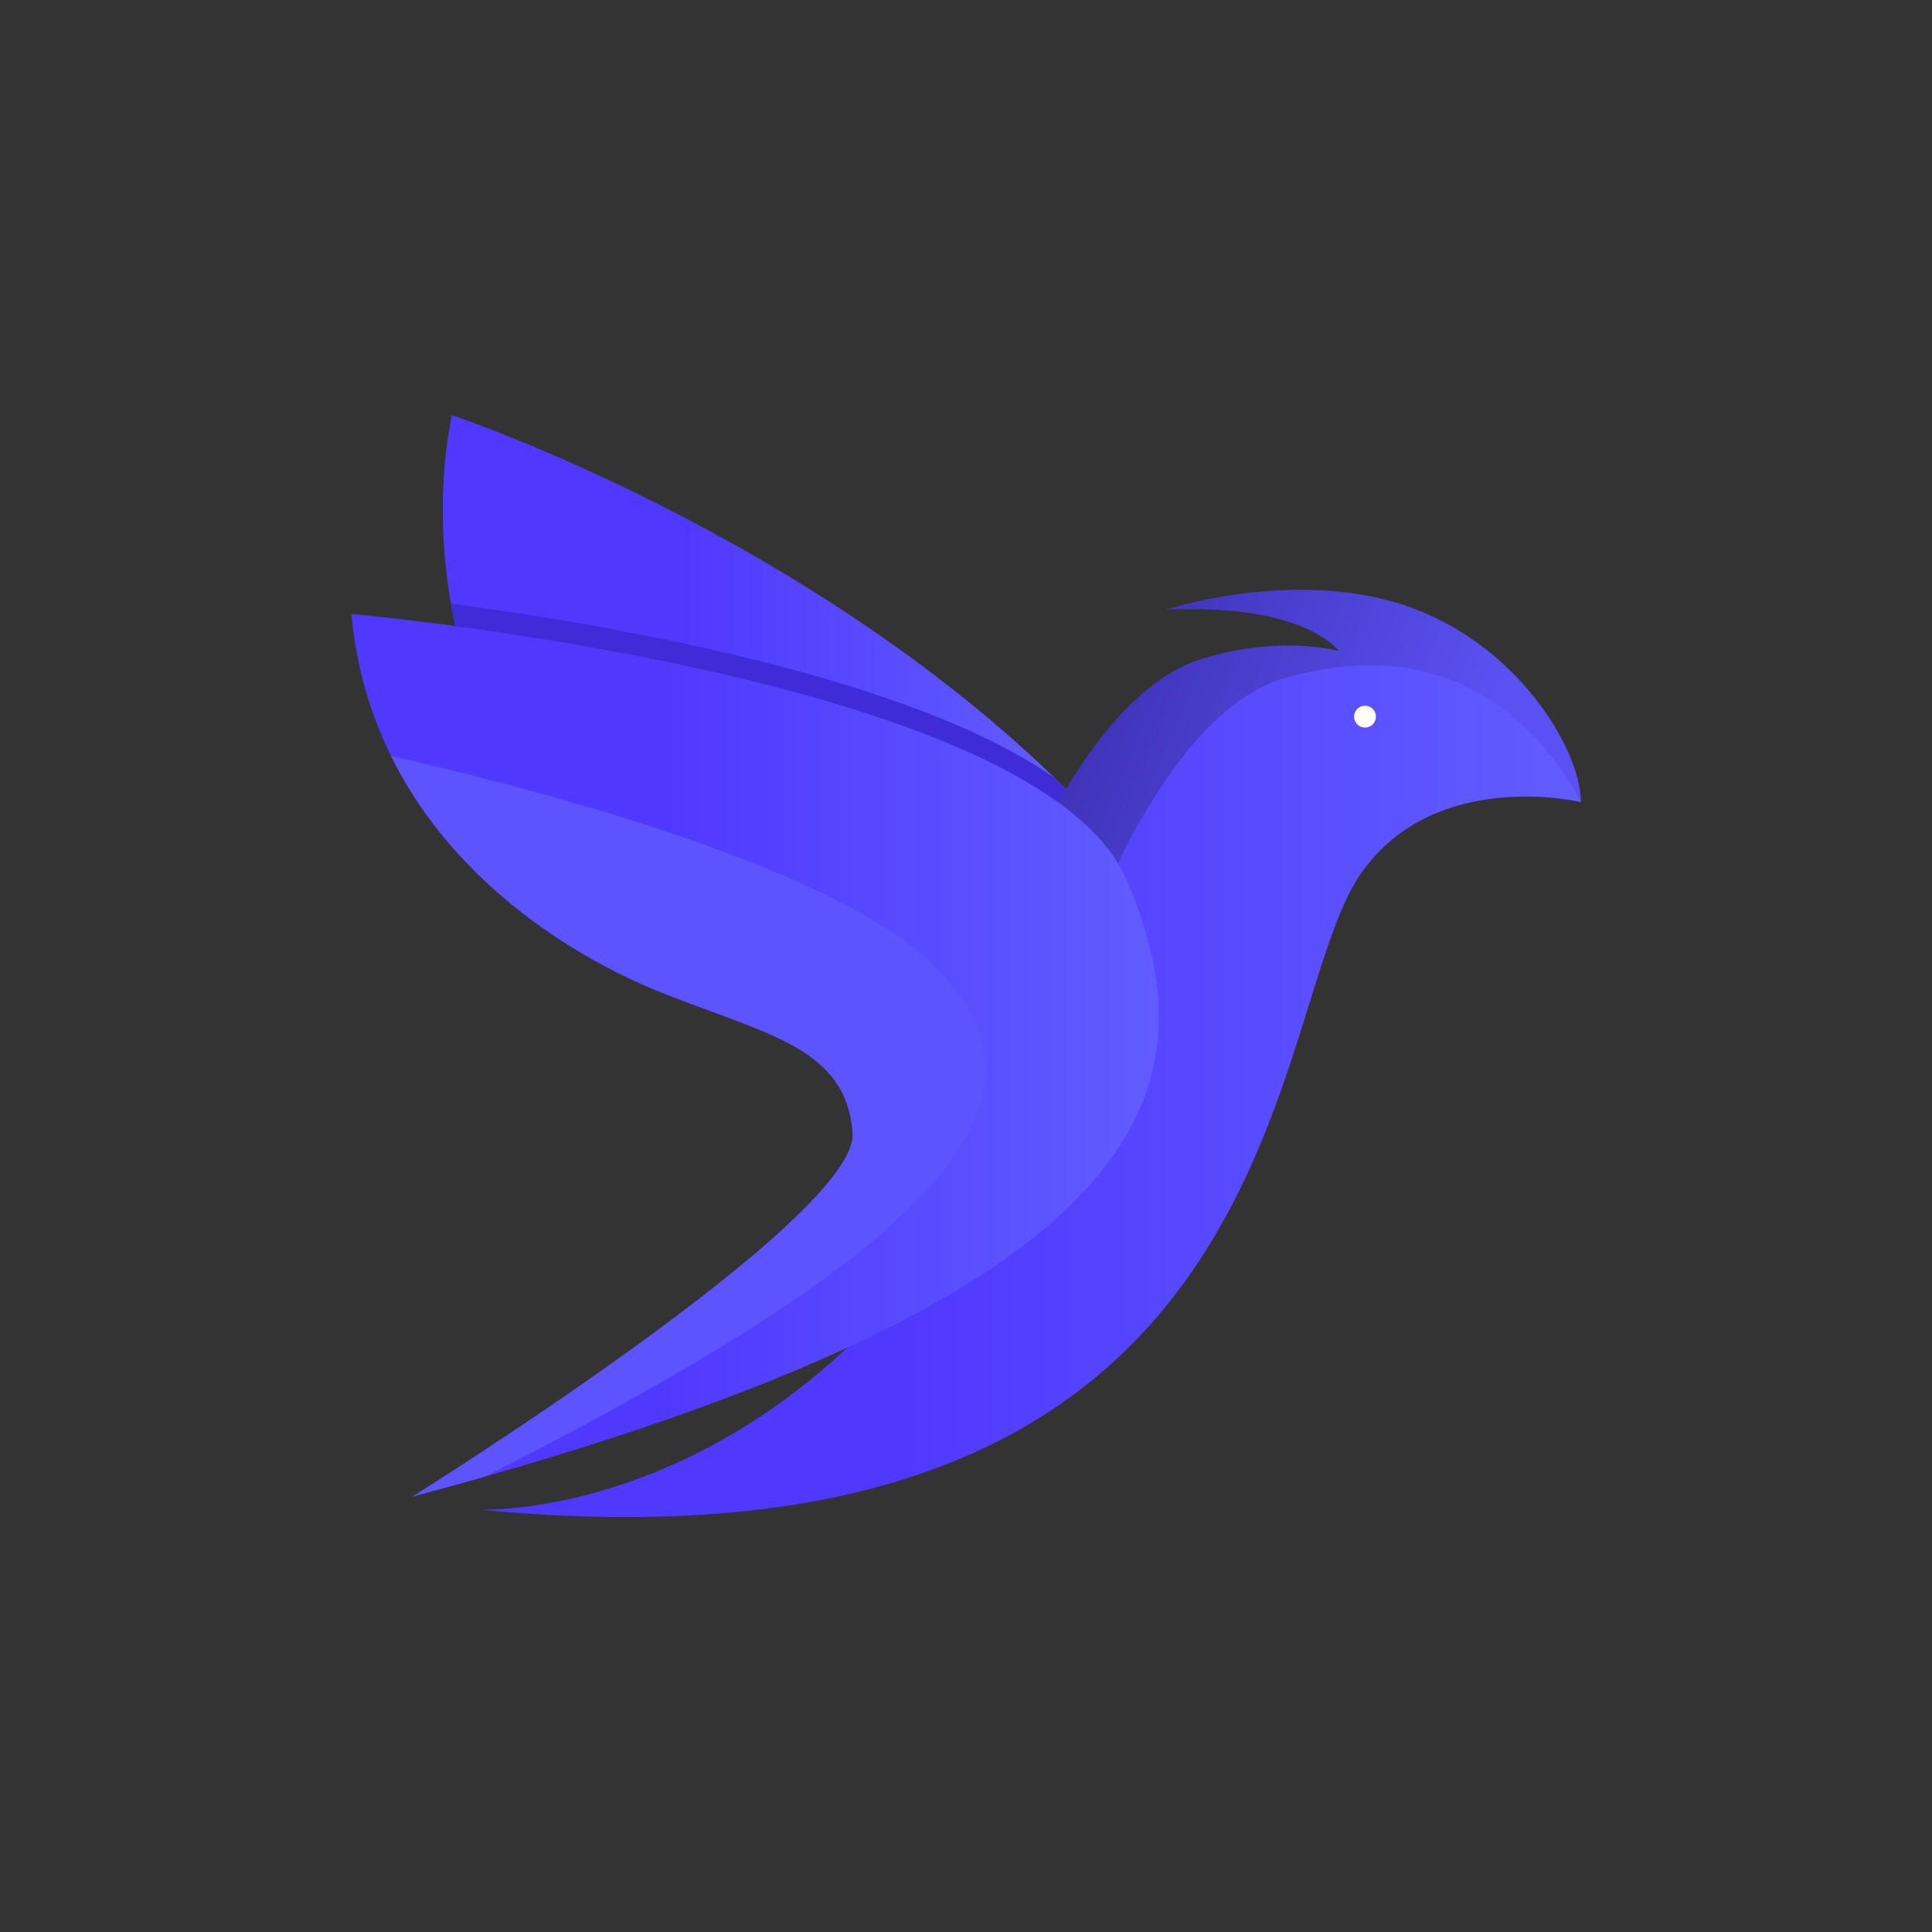<svg width="250" height="250" viewBox="0 0 250 250" fill="none" xmlns="http://www.w3.org/2000/svg">
<rect x="0" y="0" width="250" height="250" fill="#333333" stroke="none"/>
<g clip-path="url(#clip0_242_94403)">
<path d="M204.572 103.799C204.523 96.773 196.141 83.12 181.723 78.314C167.305 73.508 150.908 78.879 150.908 78.879C165.922 78.245 171.445 82.198 173.275 84.23C168.337 83.134 162.601 83.238 155.997 85.099C148.157 87.307 141.557 95.481 136.49 104.606C139.83 107.175 142.452 109.968 143.982 113.027C149.353 101.742 156.954 90.321 166.457 87.644C169.344 86.812 172.314 86.301 175.313 86.122L204.572 103.799Z" fill="url(#paint0_linear_242_94403)"/>
<path d="M62.139 195.352C62.139 195.352 107.936 197.331 134.793 137.964C134.793 137.964 146.384 93.297 166.456 87.643C186.529 81.989 198.585 92.531 204.571 103.798C204.571 103.798 185.679 99.233 176.068 113.086C163.4 131.342 167.869 205.529 62.139 195.352Z" fill="url(#paint1_linear_242_94403)"/>
<path d="M45.461 79.444C45.461 79.444 134.512 87.36 145.82 113.934C157.128 140.508 150.909 167.647 53.376 193.656C53.376 193.656 111.189 157.611 110.34 146.586C109.492 135.561 99.315 133.864 85.746 128.493C72.176 123.122 48.147 108.421 45.461 79.444Z" fill="url(#paint2_linear_242_94403)"/>
<path d="M136.896 103.8L137.903 102.062C104.543 68.986 58.463 53.72 58.463 53.72C56.228 65.081 57.674 75.337 58.921 81.013C79.546 83.782 118.504 90.542 136.896 103.8Z" fill="url(#paint3_linear_242_94403)"/>
<path d="M120.533 124.678C107.557 112.007 68.887 101.984 50.594 97.809C59.015 114.903 75.411 124.404 85.744 128.494C99.313 133.866 109.491 135.562 110.339 146.587C111.187 157.612 53.374 193.657 53.374 193.657C56.608 192.795 59.742 191.931 62.775 191.066C127.306 158.457 136.856 140.615 120.533 124.678Z" fill="#5D54FF"/>
<path d="M136.895 103.8L137.901 102.062C137.44 101.605 136.976 101.151 136.509 100.7C117.79 87.5 78.679 80.811 58.35 78.11C58.535 79.176 58.73 80.148 58.92 81.013C79.545 83.782 118.503 90.542 136.895 103.8Z" fill="#3D2CD7"/>
<path d="M176.632 94.147C177.413 94.147 178.046 93.514 178.046 92.734C178.046 91.953 177.413 91.32 176.632 91.32C175.852 91.32 175.219 91.953 175.219 92.734C175.219 93.514 175.852 94.147 176.632 94.147Z" fill="white"/>
</g>
<defs>
<linearGradient id="paint0_linear_242_94403" x1="144.408" y1="87.865" x2="196.411" y2="109.722" gradientUnits="userSpaceOnUse">
<stop stop-color="#4034BB"/>
<stop offset="0.826" stop-color="#5B51F3"/>
</linearGradient>
<linearGradient id="paint1_linear_242_94403" x1="62.139" y1="141.187" x2="204.571" y2="141.187" gradientUnits="userSpaceOnUse">
<stop offset="0.387" stop-color="#5039FF"/>
<stop offset="1" stop-color="#615CFF"/>
</linearGradient>
<linearGradient id="paint2_linear_242_94403" x1="45.461" y1="136.55" x2="149.953" y2="136.55" gradientUnits="userSpaceOnUse">
<stop offset="0.387" stop-color="#5039FF"/>
<stop offset="1" stop-color="#615CFF"/>
</linearGradient>
<linearGradient id="paint3_linear_242_94403" x1="57.297" y1="78.76" x2="137.902" y2="78.76" gradientUnits="userSpaceOnUse">
<stop offset="0.387" stop-color="#5039FF"/>
<stop offset="1" stop-color="#615CFF"/>
</linearGradient>
<clipPath id="clip0_242_94403">
<rect width="159.112" height="159.112" fill="white" transform="translate(45.459 45.458)"/>
</clipPath>
</defs>
</svg>
